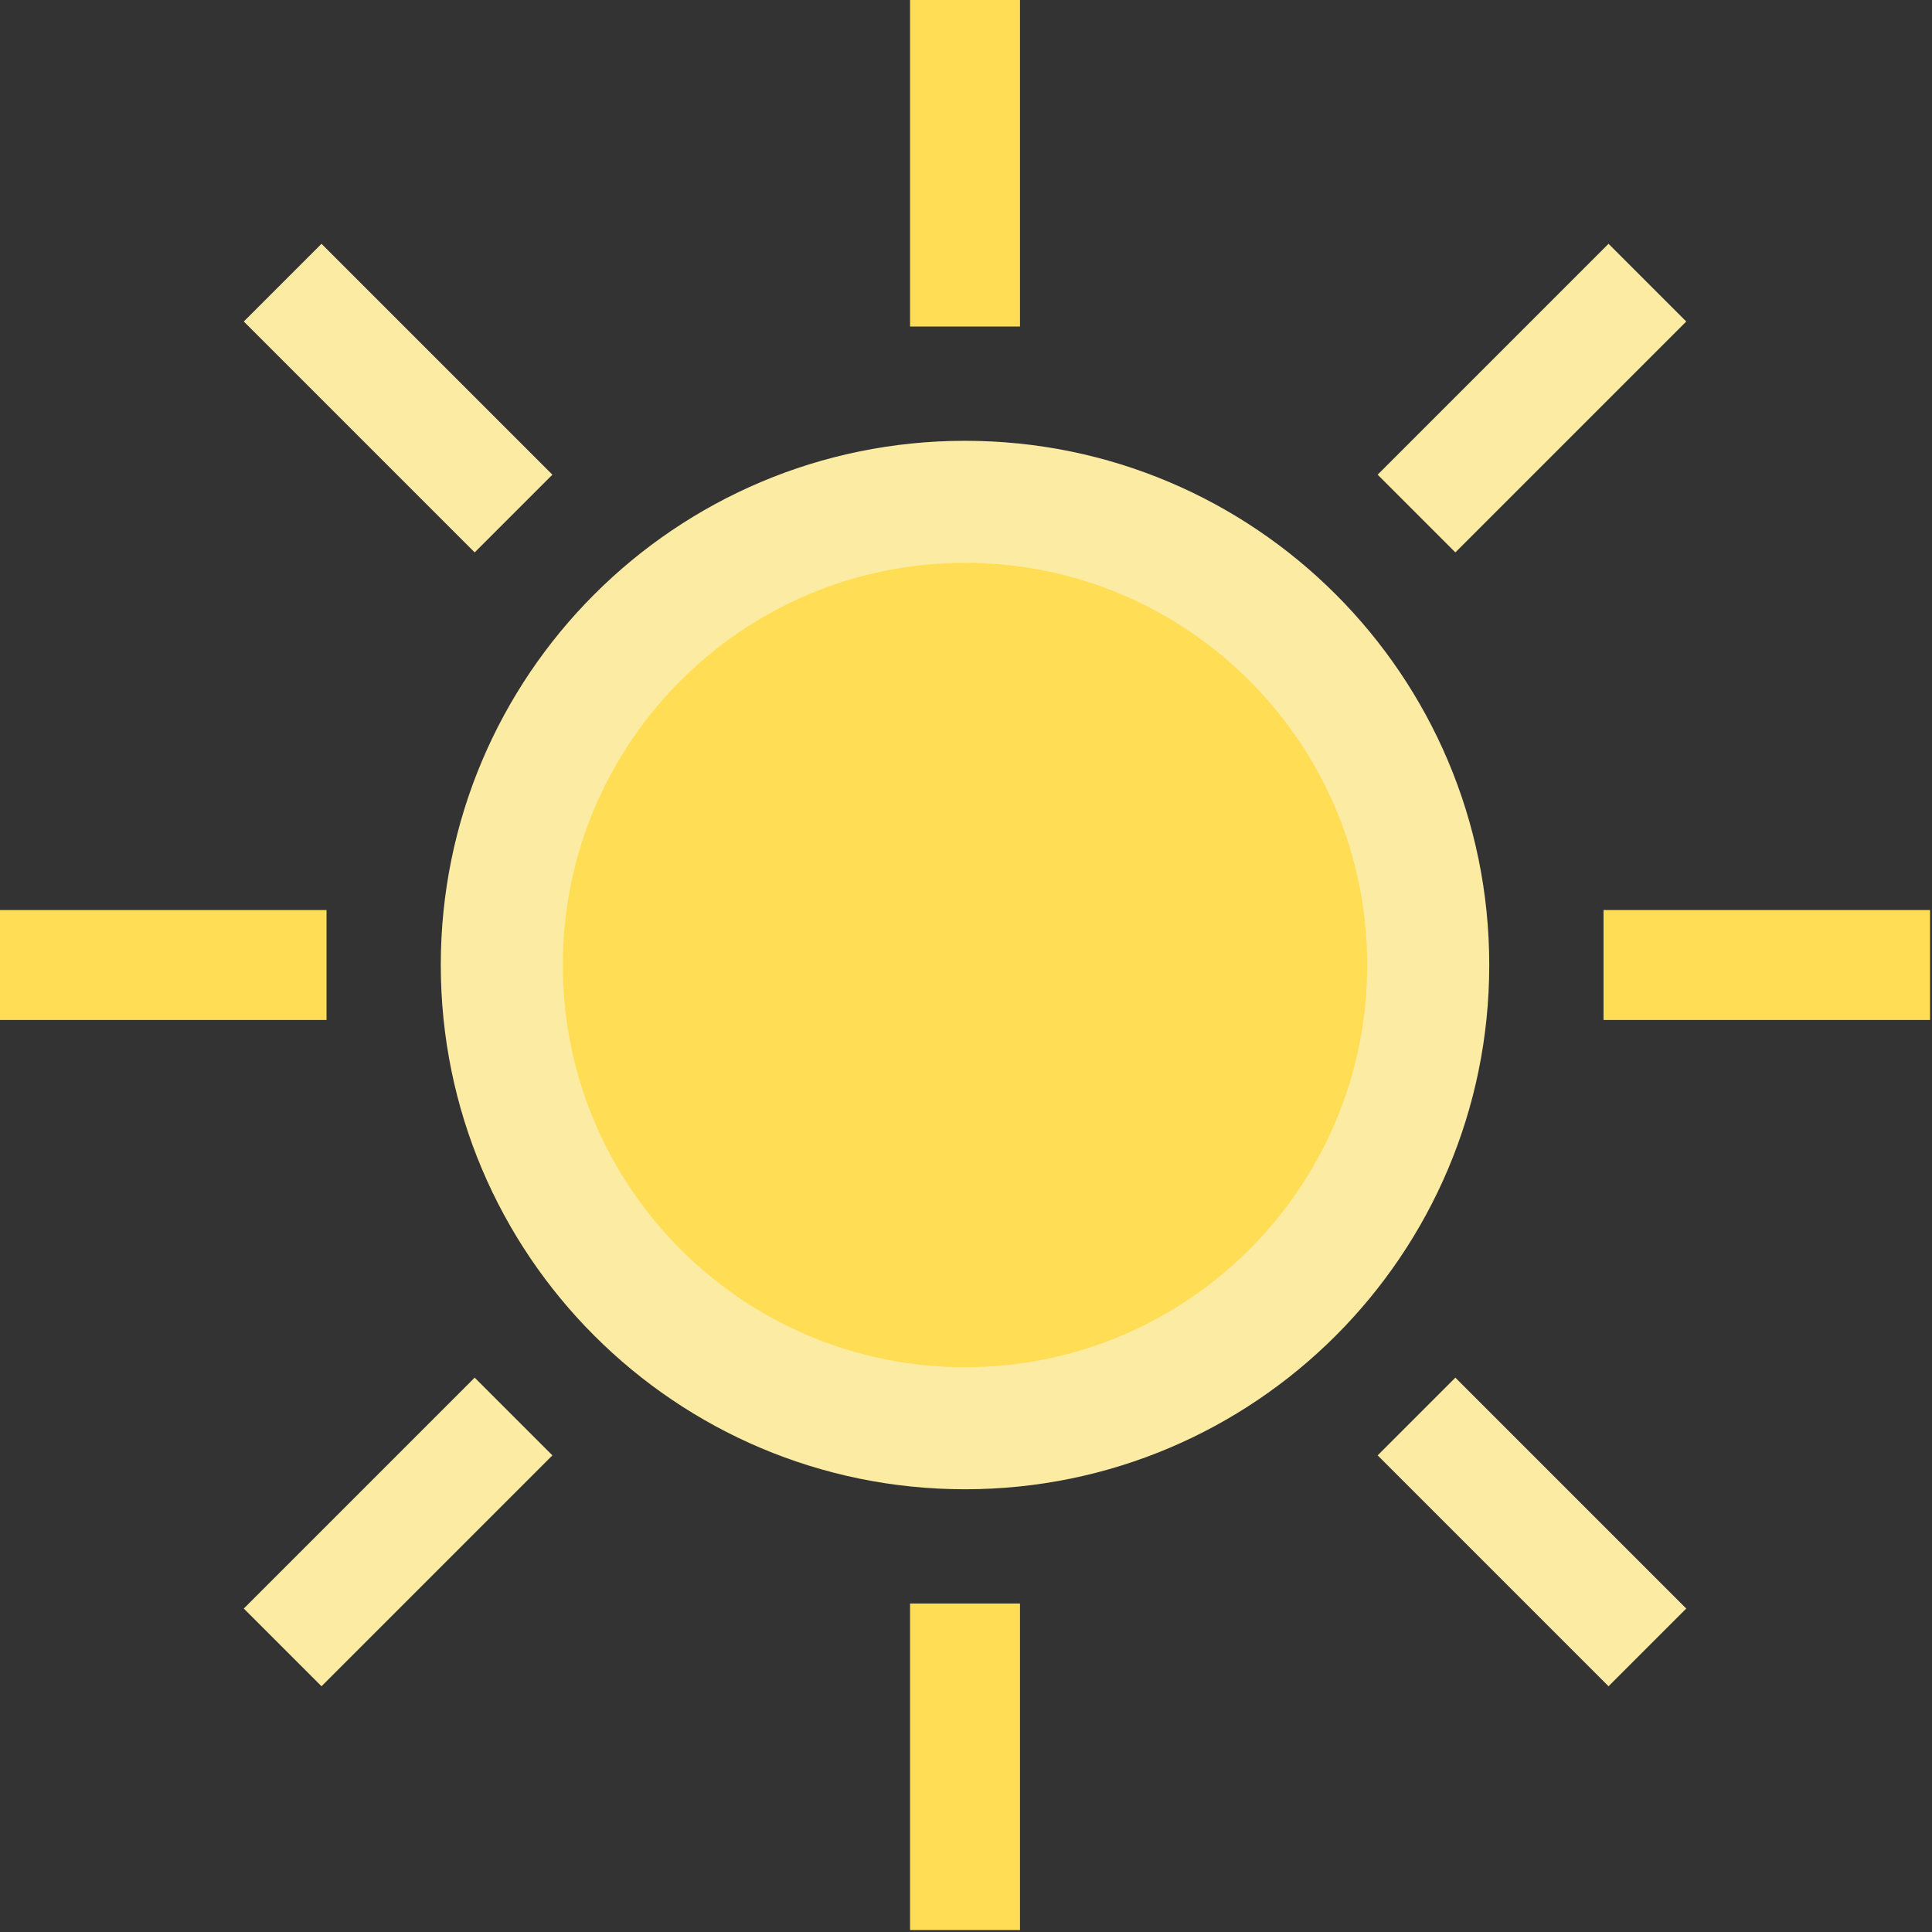<svg width="457" height="457" viewBox="0 0 457 457" fill="none" xmlns="http://www.w3.org/2000/svg">
	<rect x="0" y="0" width="457" height="457" fill="#333333" stroke="none"/>
	<g id="sun" clip-path="url(#clip0_1_2)">
		<path id="first_ray_dark" d="M241.27 0H215.27V77.24H241.27V0Z" fill="#FFDE55"/>
		<path id="second_ray_dark" d="M456.54 215.27H379.3V241.27H456.54V215.27Z" fill="#FFDE55"/>
		<path id="third_ray_dark" d="M241.27 379.3H215.27V456.54H241.27V379.3Z" fill="#FFDE55"/>
		<path id="fourth_ray_dark" d="M77.24 215.27H0V241.27H77.24V215.27Z" fill="#FFDE55"/>
		<path id="first_ray_light" d="M325.872 112.283L344.257 130.667L398.873 76.052L380.488 57.667L325.872 112.283Z" fill="#FCEBA2"/>
		<path id="second_ray_light" d="M344.257 325.872L325.872 344.257L380.488 398.873L398.873 380.488L344.257 325.872Z" fill="#FCEBA2"/>
		<path id="third_ray_light" d="M57.667 380.488L76.051 398.873L130.667 344.257L112.283 325.873L57.667 380.488Z" fill="#FCEBA2"/>
		<path id="fourth_ray_light" d="M76.052 57.667L57.668 76.052L112.283 130.668L130.668 112.283L76.052 57.667Z" fill="#FCEBA2"/>
		<path id="light_circle" d="M228.267 352.274C296.752 352.274 352.27 296.756 352.27 228.271C352.27 159.786 296.752 104.268 228.267 104.268C159.782 104.268 104.264 159.786 104.264 228.271C104.264 296.756 159.782 352.274 228.267 352.274Z" fill="#FCEBA2"/>
		<path id="dark_circle" d="M228.267 323.413C280.812 323.413 323.409 280.816 323.409 228.271C323.409 175.726 280.812 133.129 228.267 133.129C175.722 133.129 133.125 175.726 133.125 228.271C133.125 280.816 175.722 323.413 228.267 323.413Z" fill="#FFDE55"/>
	</g>
	<defs>
		<clipPath id="clip0_1_2">
			<rect width="456.54" height="456.54" fill="white"/>
		</clipPath>
	</defs>
</svg>
